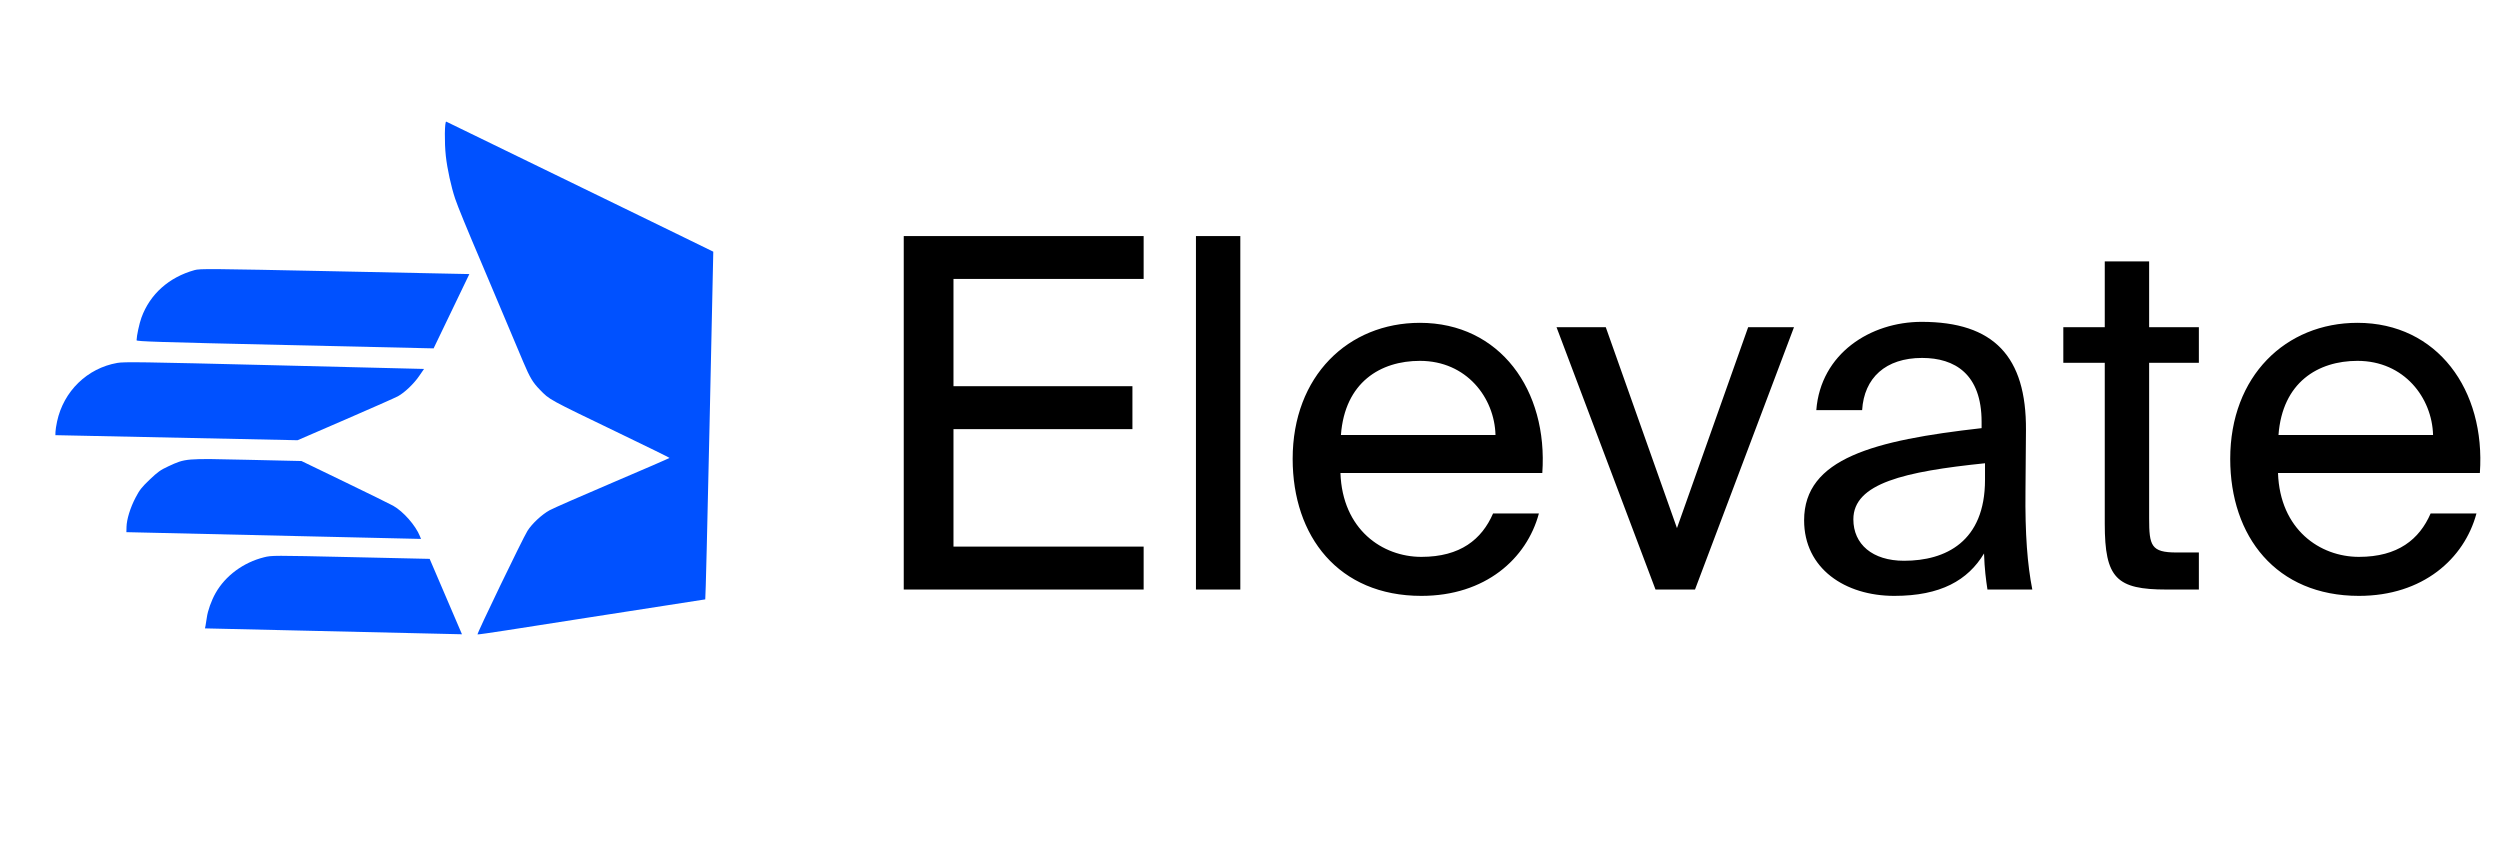 <svg width="564" height="191" viewBox="0 0 564 191" fill="none" xmlns="http://www.w3.org/2000/svg">
<path fill-rule="evenodd" clip-rule="evenodd" d="M67.134 99.315L77.986 94.617C83.954 92.032 89.262 89.682 89.781 89.394C91.298 88.551 93.329 86.616 94.539 84.862L95.663 83.233L61.931 82.401C31.767 81.657 28.016 81.601 26.455 81.876C19.683 83.066 14.345 88.256 12.877 95.08C12.687 95.965 12.523 97.023 12.514 97.432L12.497 98.175L67.134 99.315ZM94.979 121.58L94.738 120.976C93.774 118.555 90.986 115.38 88.697 114.097C88.016 113.716 83.084 111.29 77.736 108.706L68.013 104.008L55.77 103.728C41.785 103.407 41.866 103.4 37.983 105.2C36.203 106.026 35.583 106.467 33.765 108.203C31.948 109.939 31.479 110.538 30.573 112.279C29.376 114.576 28.58 117.17 28.54 118.896L28.514 120.056L94.979 121.58ZM64.312 77.833L97.821 78.594L105.884 61.831L75.542 61.201C47.019 60.61 45.122 60.594 43.896 60.935C38.111 62.543 33.85 66.35 31.915 71.637C31.431 72.961 30.834 75.73 30.81 76.763C30.804 77.031 35.422 77.178 64.312 77.833ZM104.22 143.092L96.93 126.08L79.126 125.683C61.515 125.291 61.304 125.291 59.574 125.721C54.911 126.88 50.831 129.897 48.625 133.817C47.683 135.491 46.865 137.778 46.66 139.315C46.567 140.007 46.434 140.841 46.365 141.168L46.239 141.763L104.22 143.092ZM100.58 35.203C100.905 38.133 101.786 42.16 102.682 44.824C103.295 46.645 105.357 51.671 108.798 59.734C109.339 61.002 111.362 65.792 113.294 70.379C115.226 74.966 117.361 80.029 118.039 81.632C119.543 85.186 120.201 86.289 121.784 87.91C124.042 90.223 123.504 89.928 139.708 97.734C145.944 100.737 151.045 103.243 151.043 103.303C151.041 103.363 145.287 105.861 138.257 108.855C131.227 111.849 124.809 114.664 123.995 115.109C122.24 116.071 120.013 118.146 118.992 119.772C117.925 121.471 107.518 143.047 107.728 143.125C107.826 143.162 110.644 142.765 113.99 142.243C117.337 141.721 125.572 140.435 132.29 139.386C155.982 135.684 158.985 135.218 159.106 135.221C159.174 135.223 159.609 117.574 160.073 96.001L160.917 56.779L154.362 53.576C150.756 51.815 146.161 49.575 144.152 48.6C142.142 47.625 136.386 44.823 131.362 42.374C110.129 32.025 100.93 27.549 100.677 27.442C100.304 27.283 100.242 32.17 100.58 35.203Z" fill="#0051FF"/>
<path d="M203.885 53.25H258.005V62.93H215.105V87.13H255.475V96.81H215.105V123.32H258.005V133H203.885V53.25ZM279.816 133H269.806V53.25H279.816V133ZM302.404 106.71C302.844 119.47 311.864 125.63 320.664 125.63C329.464 125.63 334.304 121.67 336.834 115.84H347.174C344.424 126.07 335.074 134.43 320.664 134.43C301.964 134.43 291.624 121.01 291.624 103.52C291.624 84.82 304.164 72.83 320.334 72.83C338.374 72.83 349.264 88.01 347.944 106.71H302.404ZM302.514 98.13H337.384C337.164 89.77 330.894 81.41 320.334 81.41C311.424 81.41 303.394 86.25 302.514 98.13ZM378.323 119.14L394.383 73.82H404.723L382.393 133H373.483L351.153 73.82H362.263L378.323 119.14ZM407.008 117.38C407.008 103.41 422.738 99.34 447.048 96.59V95.16C447.048 84.38 440.998 80.75 433.628 80.75C425.378 80.75 420.538 85.26 420.098 92.52H409.758C410.748 79.76 421.968 72.61 433.518 72.61C449.798 72.61 457.168 80.42 457.058 97.03L456.948 110.67C456.838 120.57 457.388 127.39 458.488 133H448.368C448.038 130.8 447.708 128.38 447.598 124.86C443.968 130.91 437.808 134.43 427.358 134.43C416.248 134.43 407.008 128.27 407.008 117.38ZM447.818 104.51C429.668 106.38 418.118 109.02 418.118 117.16C418.118 122.77 422.408 126.51 429.558 126.51C438.908 126.51 447.818 122.22 447.818 108.25V104.51ZM474.834 58.97H484.844V73.82H496.064V81.85H484.844V116.94C484.844 123.1 485.284 124.64 491.004 124.64H496.064V133H488.804C477.474 133 474.834 130.47 474.834 118.15V81.85H465.484V73.82H474.834V58.97ZM513.918 106.71C514.358 119.47 523.378 125.63 532.178 125.63C540.978 125.63 545.818 121.67 548.348 115.84H558.688C555.938 126.07 546.588 134.43 532.178 134.43C513.478 134.43 503.138 121.01 503.138 103.52C503.138 84.82 515.678 72.83 531.848 72.83C549.888 72.83 560.778 88.01 559.458 106.71H513.918ZM514.028 98.13H548.898C548.678 89.77 542.408 81.41 531.848 81.41C522.938 81.41 514.908 86.25 514.028 98.13Z" fill="black"/>
</svg>
